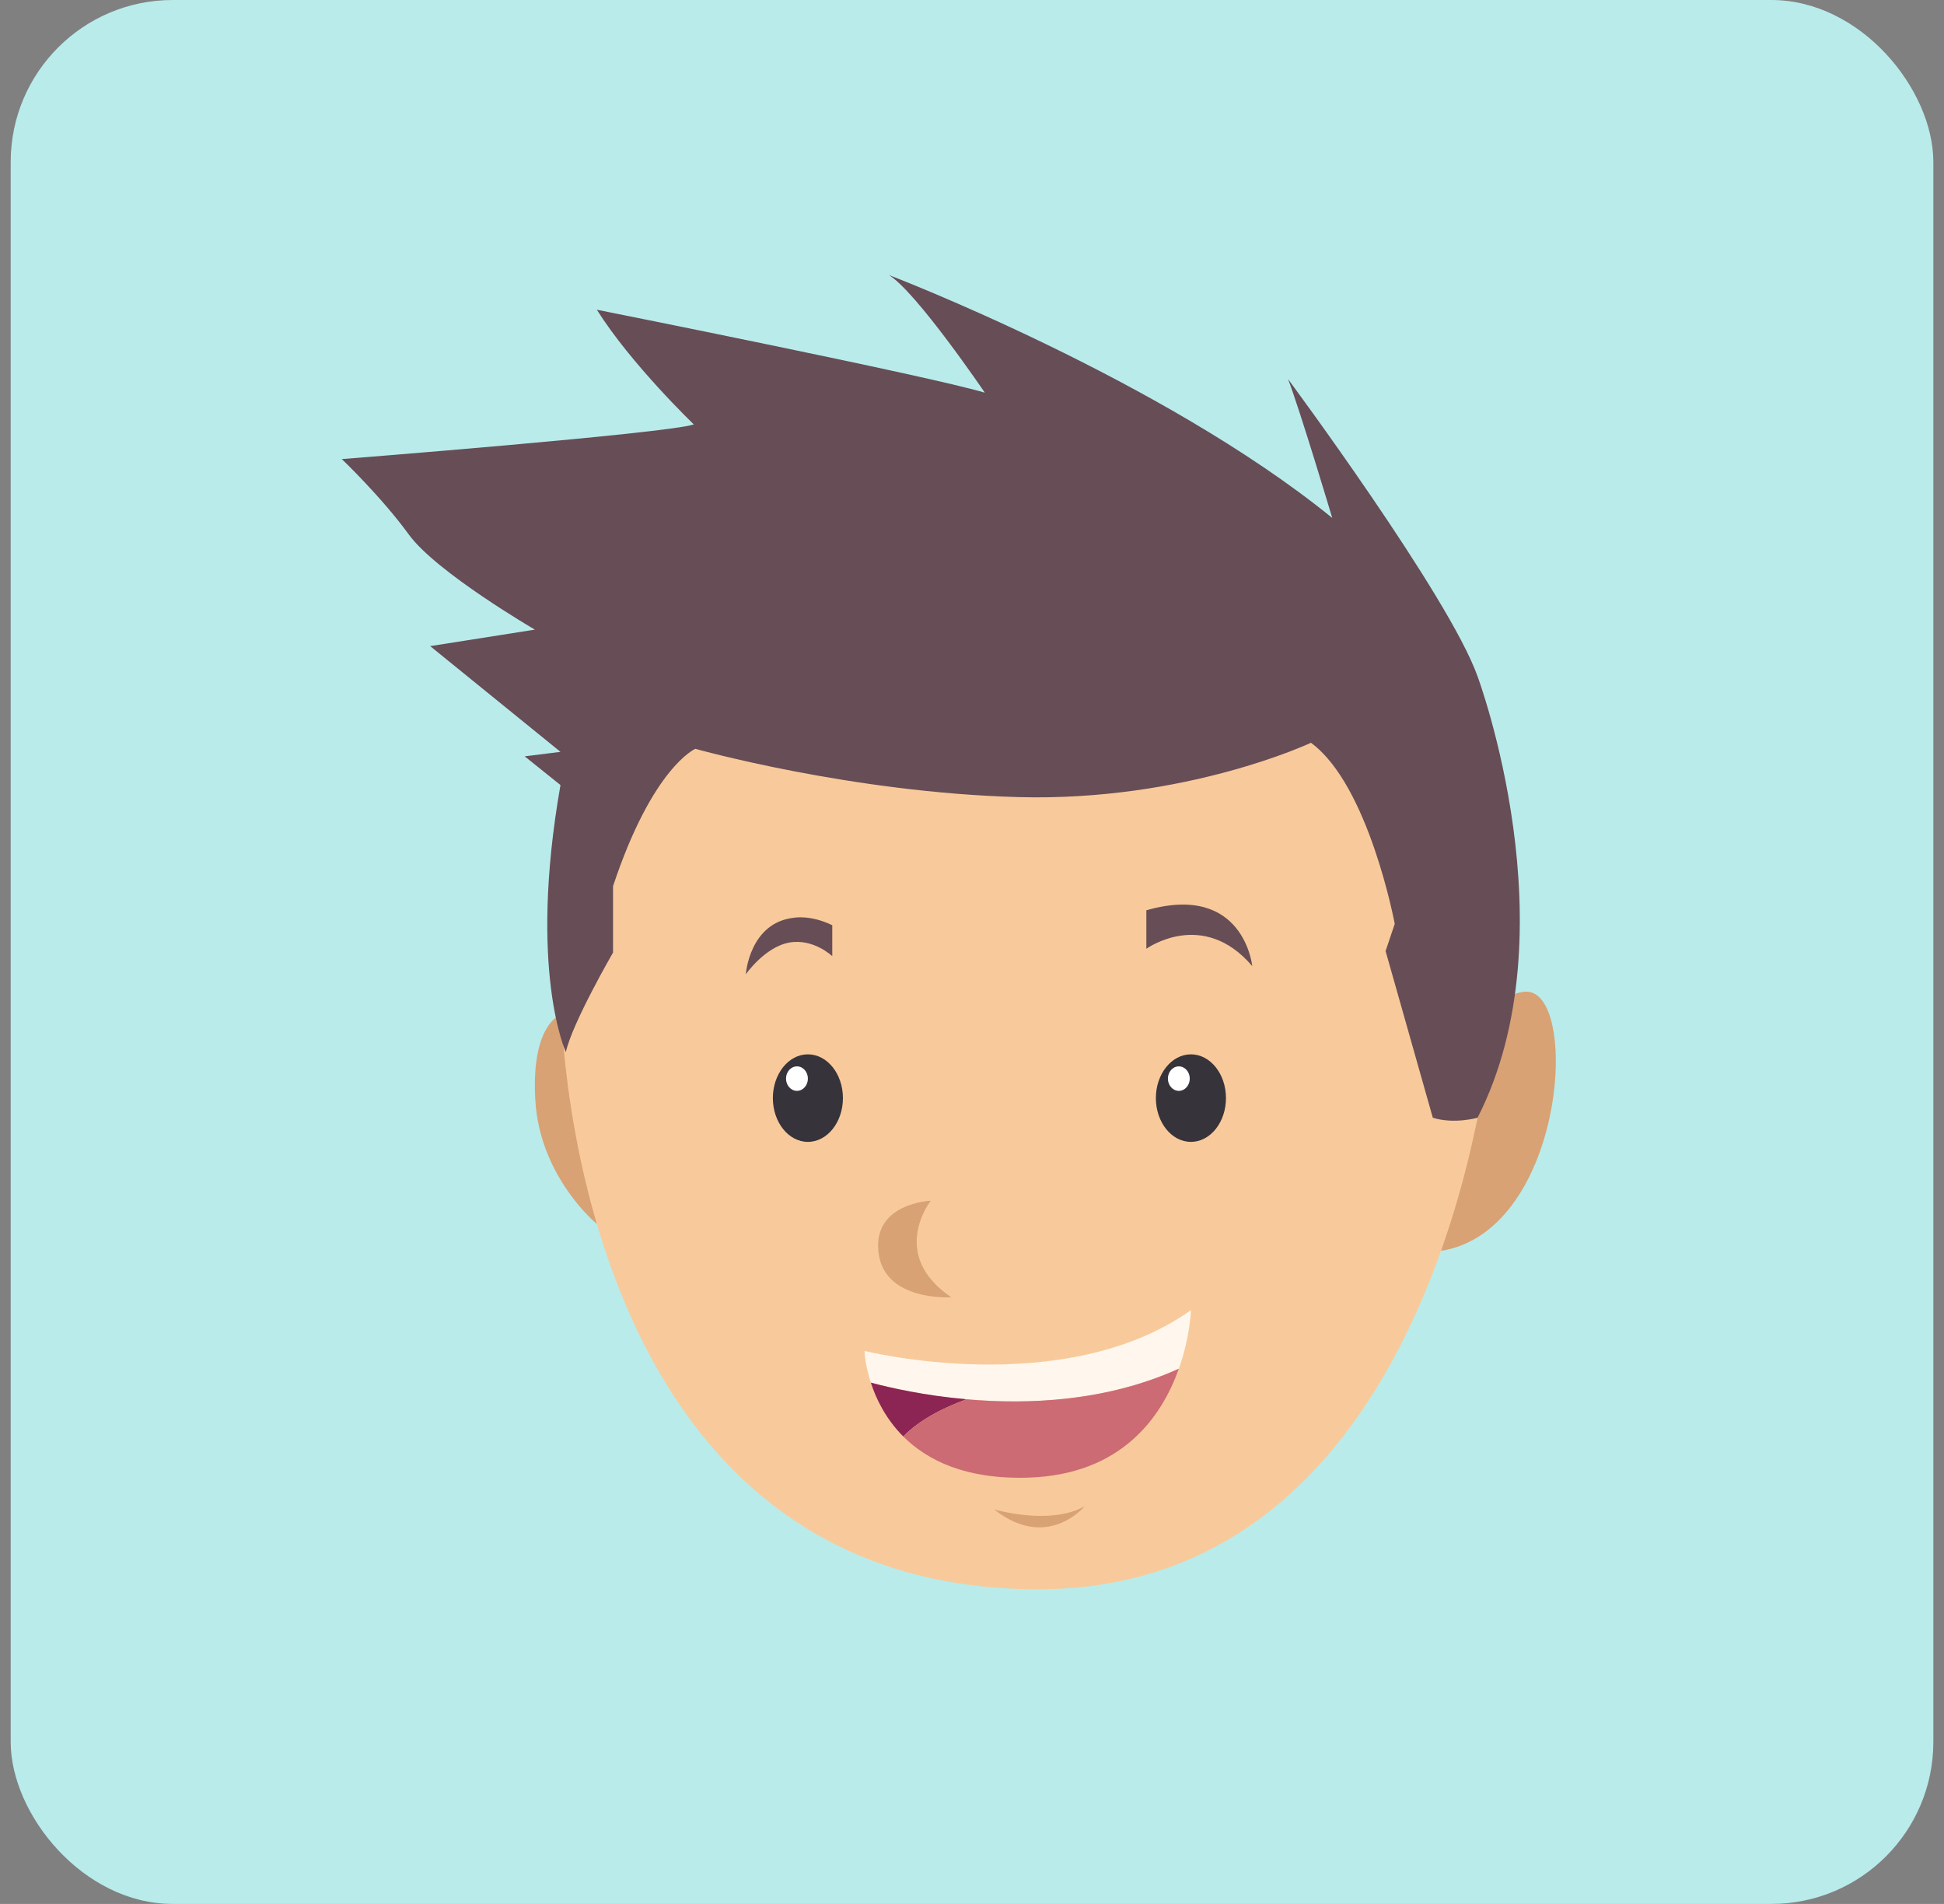 <?xml version="1.0" encoding="UTF-8" standalone="no"?>
<svg width="48px" height="47px" viewBox="0 0 48 47" version="1.1" xmlns="http://www.w3.org/2000/svg" xmlns:xlink="http://www.w3.org/1999/xlink">
    <rect x="0" y="0" width="48" height="47" fill="#808080" stroke="none"/>
    <g id="Page-1" stroke="none" stroke-width="1" fill="none" fill-rule="evenodd">
        <g id="Operator-Copy-4" transform="translate(-85, -148)">
            <g id="Group-3" transform="translate(58, 61)">
                <g id="Rectangle-18-Copy-+-Group" transform="translate(27, 87)">
                    <rect id="Rectangle-18-Copy" fill="#B9EBEB" x="0.264" y="0" width="47.473" height="47" rx="4"></rect>
                    <g id="Group" transform="translate(8.44, 6.789)">
                        <path d="M28.043,20.803 C28.043,20.803 27.804,17.842 29.196,17.693 C30.588,17.544 30.238,23.595 27.14,24.09 L28.043,20.803" id="Fill-49" fill="#D8A274"></path>
                        <path d="M5.417,18.252 C5.417,18.252 4.665,18.476 4.778,20.375 C4.891,22.275 6.297,23.426 6.297,23.426 L6.297,21.865 C6.297,21.865 6.17,19.854 6.133,19.705 C6.095,19.556 5.417,18.252 5.417,18.252" id="Fill-50" fill="#D8A274"></path>
                        <path d="M5.399,17.693 C5.399,17.693 5.371,32.444 17.194,32.444 C27.24,32.444 28.368,18.699 28.368,18.699 C28.368,18.699 26.844,11.491 26.844,11.156 C26.844,10.821 23.966,9.312 23.628,9.201 C23.289,9.089 14.993,9.256 14.598,9.201 C14.203,9.145 9.914,9.983 9.236,9.983 C8.559,9.983 7.431,10.318 7.318,10.541 C7.205,10.765 5.399,17.693 5.399,17.693" id="Fill-51" fill="#F8CA9B"></path>
                        <path d="M28.043,20.803 C28.043,20.803 27.465,20.969 26.938,20.803 L25.772,16.688 L25.998,16.017 C25.998,16.017 25.359,12.59 23.929,11.547 C23.929,11.547 20.843,13 16.705,12.888 C12.566,12.776 8.729,11.696 8.729,11.696 C8.729,11.696 7.675,12.143 6.697,15.086 L6.697,16.725 C6.697,16.725 5.684,18.475 5.532,19.183 C5.532,19.183 4.595,17.167 5.399,12.59 L4.515,11.882 L5.399,11.771 L2.182,9.161 L4.767,8.754 C4.767,8.754 2.332,7.338 1.655,6.407 C0.978,5.476 0,4.544 0,4.544 C0,4.544 8.051,3.911 8.691,3.688 C8.691,3.688 7.139,2.198 6.297,0.857 C6.297,0.857 14.523,2.496 15.877,2.905 C15.877,2.905 14.184,0.41 13.507,0 C13.507,0 20.242,2.57 24.455,5.997 C24.455,5.997 23.665,3.352 23.364,2.57 C23.364,2.57 27.343,7.934 28.043,9.908 C28.043,9.908 30.39,16.201 28.043,20.803" id="Fill-52" fill="#674D55"></path>
                        <path d="M12.373,20.318 C12.373,20.915 11.986,21.399 11.508,21.399 C11.03,21.399 10.643,20.915 10.643,20.318 C10.643,19.722 11.03,19.238 11.508,19.238 C11.986,19.238 12.373,19.722 12.373,20.318" id="Fill-53" fill="#37333B"></path>
                        <path d="M21.831,20.318 C21.831,20.915 21.443,21.399 20.966,21.399 C20.488,21.399 20.1,20.915 20.1,20.318 C20.1,19.722 20.488,19.238 20.966,19.238 C21.443,19.238 21.831,19.722 21.831,20.318" id="Fill-54" fill="#37333B"></path>
                        <path d="M12.11,16.815 C12.11,16.815 11.643,16.368 11.042,16.48 C10.442,16.592 9.975,17.262 9.975,17.262 C9.975,17.262 10.064,15.977 11.176,15.865 C11.176,15.865 11.576,15.791 12.11,16.051 L12.11,16.815" id="Fill-55" fill="#674D55"></path>
                        <path d="M19.865,15.682 L19.865,16.632 C19.865,16.632 21.257,15.626 22.48,17.06 C22.48,17.06 22.273,14.993 19.865,15.682" id="Fill-56" fill="#674D55"></path>
                        <path d="M14.543,22.852 C14.543,22.852 13.488,24.175 15.049,25.236 C15.049,25.236 13.446,25.341 13.261,24.193 C13.054,22.908 14.543,22.852 14.543,22.852" id="Fill-57" fill="#D8A274"></path>
                        <path d="M12.905,26.559 C12.905,26.559 12.917,26.893 13.062,27.342 C14.235,27.655 17.656,28.362 20.667,26.998 C20.947,26.209 20.966,25.553 20.966,25.553 C17.814,27.788 12.905,26.559 12.905,26.559" id="Fill-58" fill="#FFF7ED"></path>
                        <path d="M13.062,27.342 C13.192,27.745 13.432,28.24 13.863,28.671 C14.253,28.273 14.815,27.976 15.423,27.753 C14.384,27.661 13.538,27.469 13.062,27.342" id="Fill-59" fill="#8C2454"></path>
                        <path d="M16.935,29.688 C19.271,29.621 20.254,28.164 20.667,26.998 C18.878,27.809 16.944,27.888 15.423,27.753 C14.815,27.976 14.253,28.273 13.863,28.671 C14.452,29.26 15.401,29.732 16.935,29.688" id="Fill-60" fill="#CC6B74"></path>
                        <path d="M16.103,30.47 C16.103,30.47 17.476,30.88 18.342,30.395 C18.342,30.395 17.42,31.513 16.103,30.47" id="Fill-61" fill="#D8A274"></path>
                        <path d="M11.508,19.837 C11.508,20.004 11.387,20.14 11.238,20.14 C11.089,20.14 10.968,20.004 10.968,19.837 C10.968,19.67 11.089,19.535 11.238,19.535 C11.387,19.535 11.508,19.67 11.508,19.837" id="Fill-142" fill="#FFFFFF"></path>
                        <path d="M20.937,19.837 C20.937,20.004 20.816,20.14 20.667,20.14 C20.518,20.14 20.397,20.004 20.397,19.837 C20.397,19.67 20.518,19.535 20.667,19.535 C20.816,19.535 20.937,19.67 20.937,19.837" id="Fill-143" fill="#FFFFFF"></path>
                    </g>
                </g>
            </g>
        </g>
    </g>
</svg>